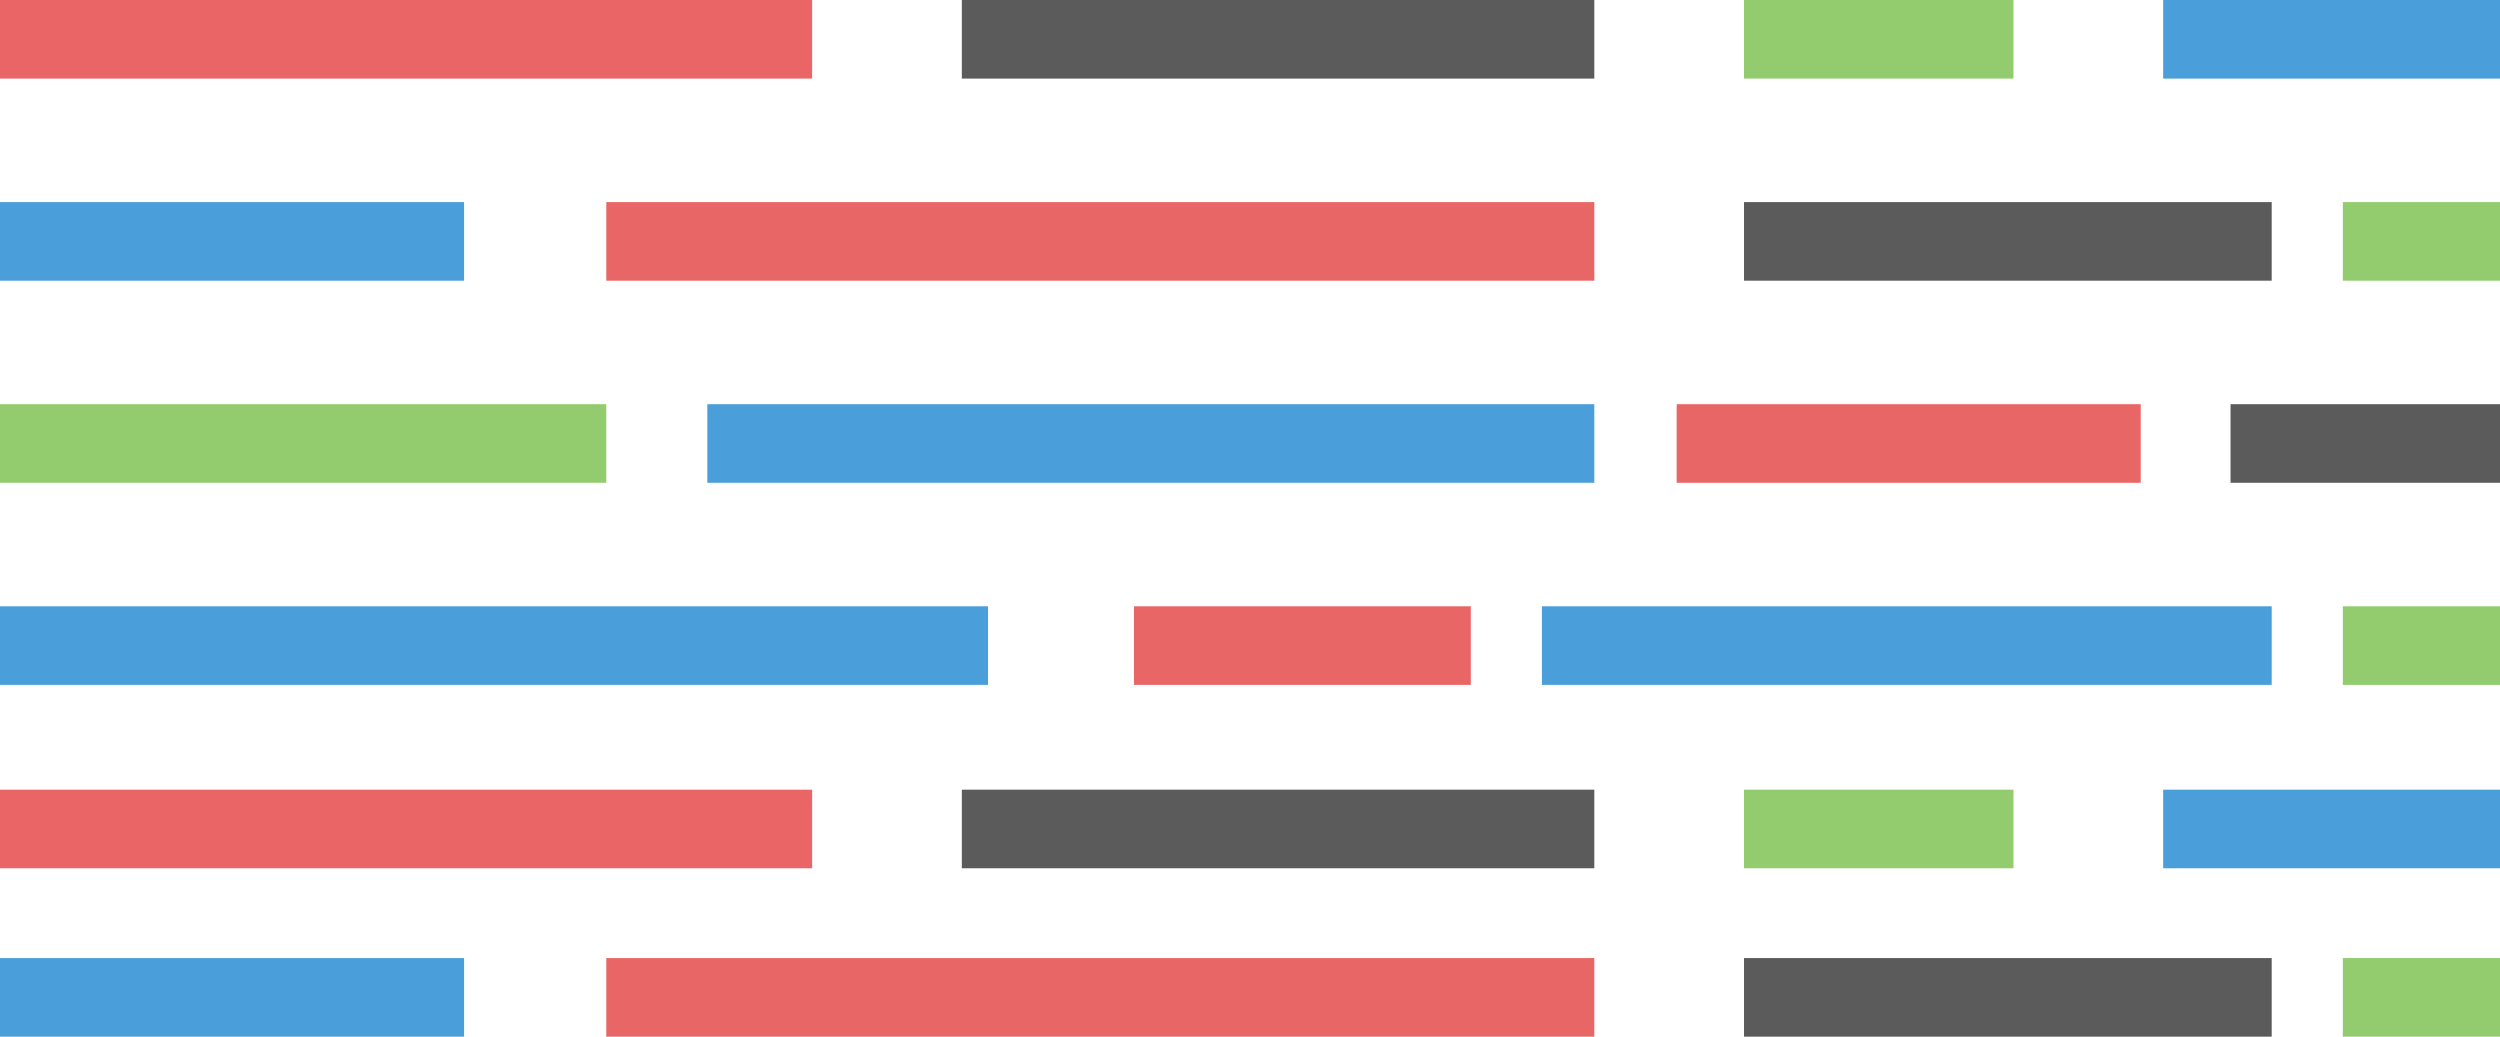<?xml version="1.0" encoding="UTF-8"?>
<svg width="668px" height="277px" viewBox="0 0 668 277" version="1.1" xmlns="http://www.w3.org/2000/svg" xmlns:xlink="http://www.w3.org/1999/xlink">
    <!-- Generator: Sketch 42 (36781) - http://www.bohemiancoding.com/sketch -->
    <title>code-service</title>
    <desc>Created with Sketch.</desc>
    <defs></defs>
    <g id="Page-1" stroke="none" stroke-width="1" fill="none" fill-rule="evenodd">
        <g id="Desktop-HD" transform="translate(-606, -1106)">
            <g id="code-service" transform="translate(606, 1106)">
                <rect id="Rectangle-2" fill="#EA6666" x="0" y="0" width="217" height="21"></rect>
                <rect id="Rectangle-2-Copy-16" fill="#EA6666" x="0" y="211" width="217" height="21"></rect>
                <rect id="Rectangle-2-Copy-8" fill="#92CC6E" x="0" y="108" width="162" height="21"></rect>
                <rect id="Rectangle-2-Copy-4" fill="#4A9ED9" x="0" y="54" width="124" height="21"></rect>
                <rect id="Rectangle-2-Copy-17" fill="#4A9ED9" x="0" y="256" width="124" height="21"></rect>
                <rect id="Rectangle-2-Copy-9" fill="#4A9ED9" x="0" y="162" width="264" height="21"></rect>
                <rect id="Rectangle-2-Copy" fill="#5B5B5B" x="257" y="0" width="169" height="21"></rect>
                <rect id="Rectangle-2-Copy-18" fill="#5B5B5B" x="257" y="211" width="169" height="21"></rect>
                <rect id="Rectangle-2-Copy-10" fill="#4A9ED9" x="189" y="108" width="237" height="21"></rect>
                <rect id="Rectangle-2-Copy-5" fill="#E96666" x="162" y="54" width="264" height="21"></rect>
                <rect id="Rectangle-2-Copy-19" fill="#E96666" x="162" y="256" width="264" height="21"></rect>
                <rect id="Rectangle-2-Copy-11" fill="#E96666" transform="translate(348, 172.5) scale(-1, 1) translate(-348, -172.5) " x="303" y="162" width="90" height="21"></rect>
                <rect id="Rectangle-2-Copy-2" fill="#92CC6E" x="466" y="0" width="72" height="21"></rect>
                <rect id="Rectangle-2-Copy-20" fill="#92CC6E" x="466" y="211" width="72" height="21"></rect>
                <rect id="Rectangle-2-Copy-12" fill="#E96666" x="448" y="108" width="124" height="21"></rect>
                <rect id="Rectangle-2-Copy-6" fill="#5B5B5B" x="466" y="54" width="141" height="21"></rect>
                <rect id="Rectangle-2-Copy-21" fill="#5B5B5B" x="466" y="256" width="141" height="21"></rect>
                <rect id="Rectangle-2-Copy-13" fill="#4A9ED9" x="412" y="162" width="195" height="21"></rect>
                <rect id="Rectangle-2-Copy-3" fill="#4A9EDA" x="578" y="0" width="90" height="21"></rect>
                <rect id="Rectangle-2-Copy-22" fill="#4A9EDA" x="578" y="211" width="90" height="21"></rect>
                <rect id="Rectangle-2-Copy-14" fill="#5B5B5B" x="596" y="108" width="72" height="21"></rect>
                <rect id="Rectangle-2-Copy-7" fill="#92CC6E" x="626" y="54" width="42" height="21"></rect>
                <rect id="Rectangle-2-Copy-23" fill="#92CC6E" x="626" y="256" width="42" height="21"></rect>
                <rect id="Rectangle-2-Copy-15" fill="#92CC6E" x="626" y="162" width="42" height="21"></rect>
            </g>
        </g>
    </g>
</svg>